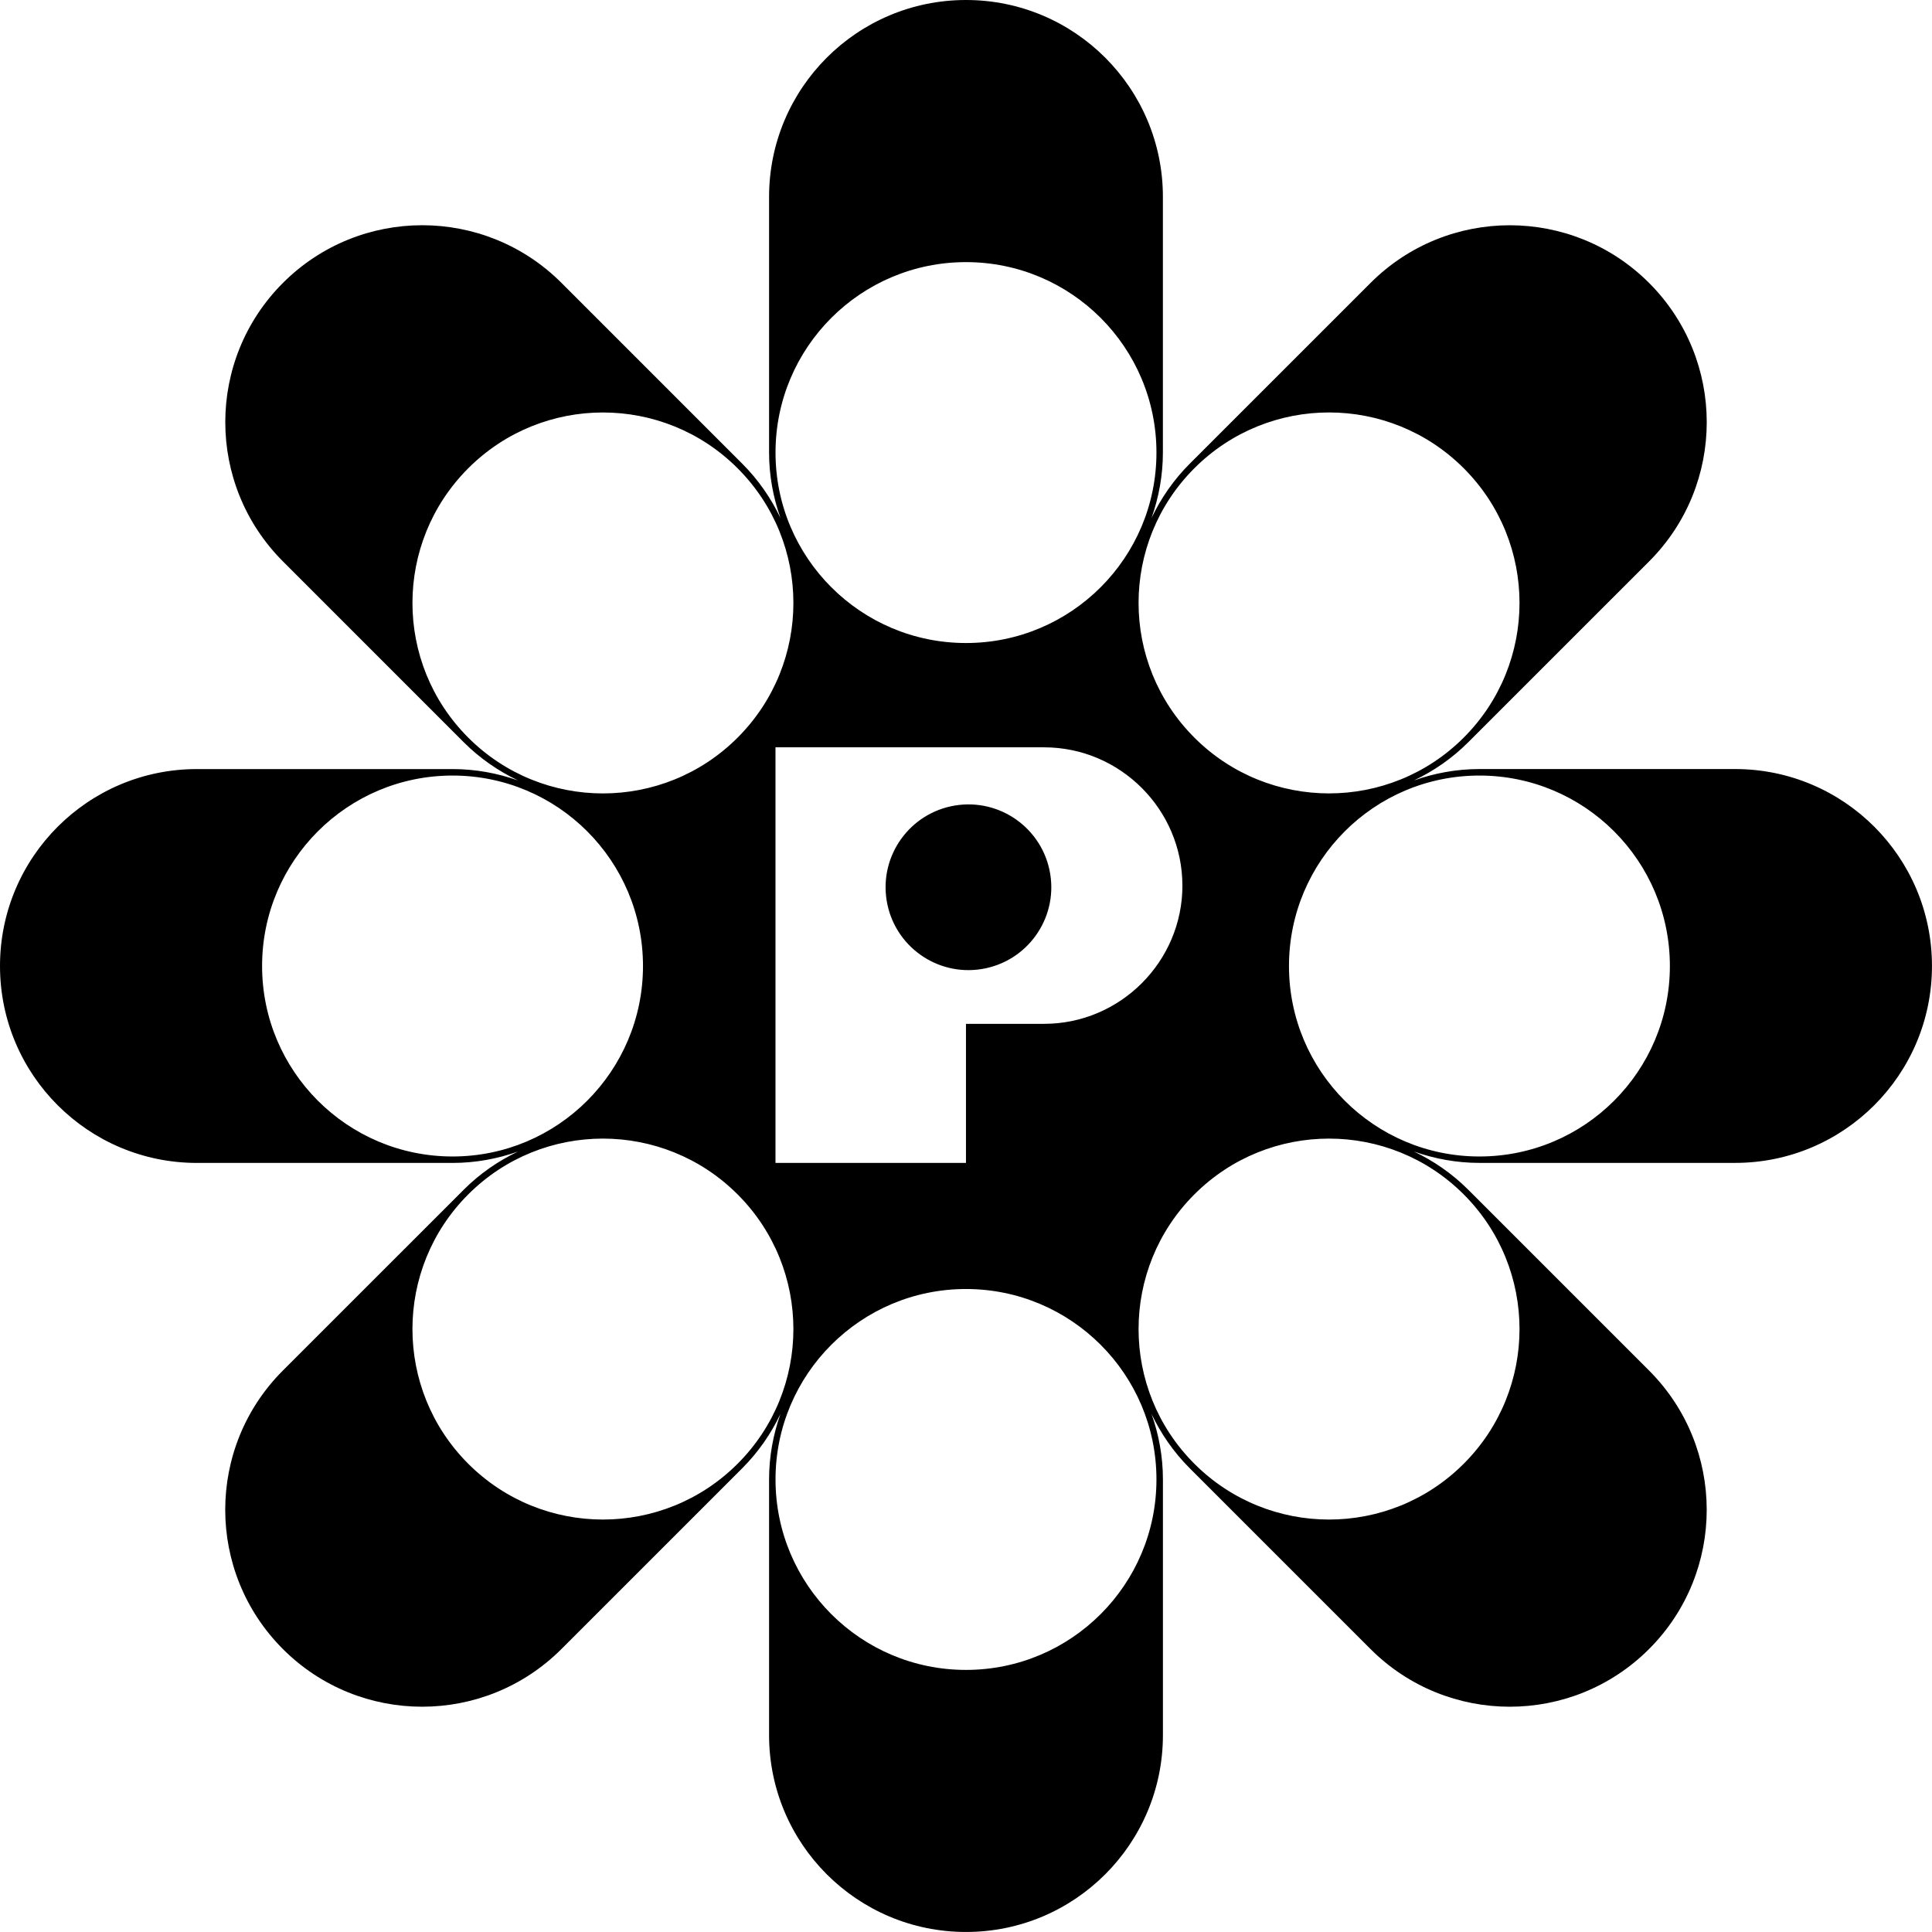 <svg data-name="Layer 1" xmlns="http://www.w3.org/2000/svg" viewBox="0 0 632.4 632.4"><circle cx="316.99" cy="290.44" r="27.12" transform="rotate(-9.22 316.919 290.368)"></circle><path d="M567.93 251.73h-83.67c-7.51 0-14.7 1.35-21.4 3.72 6.41-3.07 12.45-7.19 17.76-12.51l59.17-59.16c25.17-25.17 25.17-65.99 0-91.17-25.17-25.17-65.99-25.17-91.17 0l-59.17 59.16c-5.31 5.31-9.44 11.35-12.51 17.76 2.36-6.71 3.71-13.89 3.71-21.4V64.46C380.66 28.86 351.8 0 316.2 0s-64.46 28.86-64.46 64.46v83.67c0 7.51 1.35 14.7 3.72 21.4-3.07-6.41-7.19-12.45-12.51-17.76L183.79 92.6c-25.17-25.17-65.99-25.17-91.17 0-25.17 25.17-25.17 65.99 0 91.17l59.16 59.17c5.31 5.31 11.35 9.44 17.76 12.51-6.71-2.36-13.89-3.71-21.4-3.71H64.46C28.86 251.73 0 280.6 0 316.2s28.86 64.46 64.46 64.46h83.67c7.51 0 14.7-1.35 21.4-3.72-6.41 3.07-12.45 7.19-17.76 12.51L92.6 448.61c-25.17 25.17-25.17 65.99 0 91.17 25.17 25.17 65.99 25.17 91.17 0l59.17-59.16c5.31-5.31 9.44-11.35 12.51-17.76-2.36 6.71-3.71 13.89-3.71 21.4v83.67c0 35.6 28.86 64.46 64.46 64.46s64.46-28.86 64.46-64.46v-83.67c0-7.51-1.35-14.7-3.72-21.4 3.07 6.41 7.19 12.45 12.51 17.76l59.16 59.16c25.17 25.17 65.99 25.18 91.17 0 25.17-25.17 25.17-65.99 0-91.17l-59.16-59.16c-5.31-5.31-11.35-9.44-17.76-12.51 6.71 2.36 13.89 3.71 21.4 3.71h83.67c35.6 0 64.46-28.86 64.46-64.46s-28.86-64.46-64.46-64.46Zm-176.98-98.46c24.35-24.35 63.82-24.35 88.17 0s24.35 63.82 0 88.17-63.82 24.35-88.17 0-24.35-63.82 0-88.17Zm-3.91 136.6c0 24.89-20.37 45.26-45.26 45.26h-25.59v45.53h-62.35V244.62h87.93c24.89 0 45.26 20.37 45.26 45.26ZM253.85 148.14c0-34.43 27.91-62.34 62.35-62.34s62.34 27.91 62.34 62.34-27.91 62.34-62.34 62.34-62.35-27.91-62.35-62.34Zm-100.58 93.31c-24.35-24.35-24.35-63.82 0-88.17s63.82-24.35 88.17 0 24.35 63.82 0 88.17-63.82 24.35-88.17 0Zm-5.14 137.1c-34.43 0-62.34-27.91-62.34-62.35s27.91-62.34 62.34-62.34 62.34 27.91 62.34 62.34-27.91 62.35-62.34 62.35Zm93.31 100.58c-24.35 24.35-63.82 24.35-88.17 0s-24.35-63.82 0-88.17 63.82-24.35 88.17 0 24.35 63.82 0 88.17Zm137.1 5.14c0 34.43-27.91 62.34-62.35 62.34s-62.34-27.91-62.34-62.34 27.91-62.34 62.34-62.34 62.35 27.91 62.35 62.34Zm100.58-93.31c24.35 24.35 24.35 63.82 0 88.17s-63.82 24.35-88.17 0-24.35-63.82 0-88.17 63.82-24.35 88.17 0Zm5.14-12.41c-34.43 0-62.34-27.91-62.34-62.34s27.91-62.35 62.34-62.35 62.34 27.91 62.34 62.35-27.91 62.34-62.34 62.34Z"></path></svg>